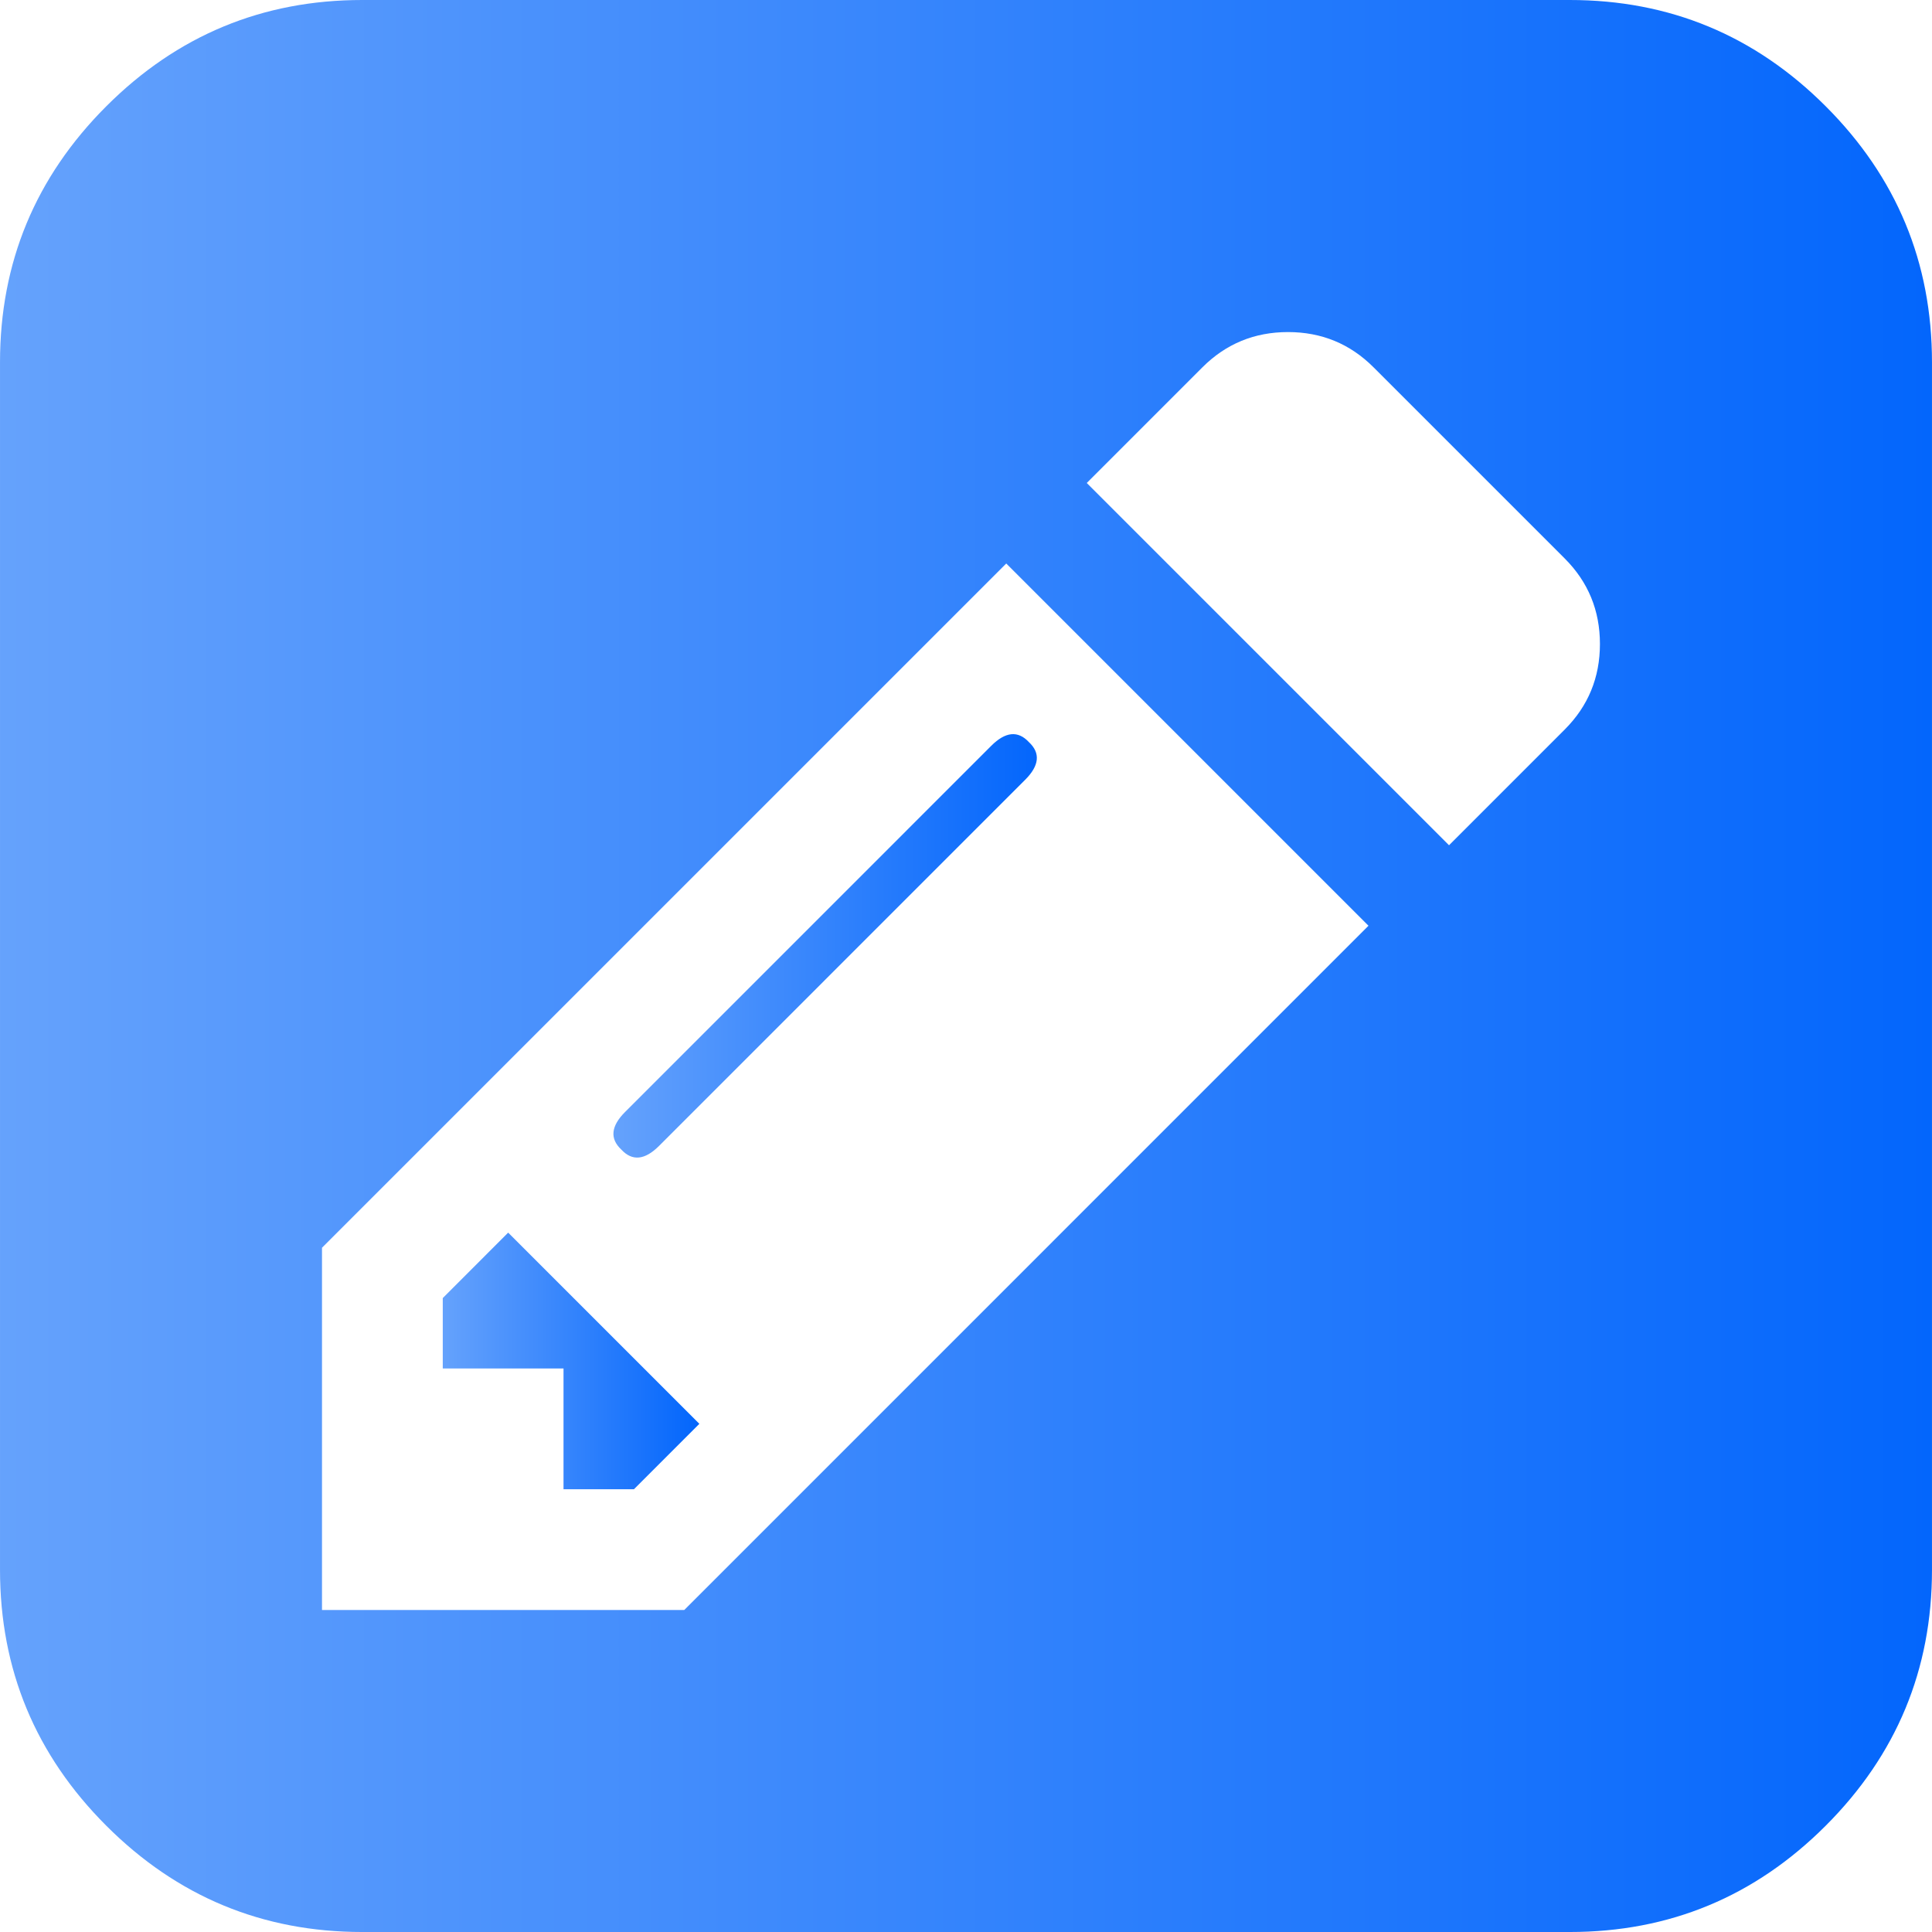 <?xml version="1.0" encoding="iso-8859-1"?>
<!-- Generator: Adobe Illustrator 21.1.0, SVG Export Plug-In . SVG Version: 6.00 Build 0)  -->
<svg version="1.1" id="Capa_1" xmlns="http://www.w3.org/2000/svg" xmlns:xlink="http://www.w3.org/1999/xlink" x="0px" y="0px"
	 viewBox="0 0 512 512" style="enable-background:new 0 0 512 512;" xml:space="preserve">
<g>
	<path style="fill:none;" d="M85.333,330.662v96.003h96.002l181.328-181.334l-95.995-95.998L85.333,330.662z M168.002,394.666
		h-18.664v-32.008h-31.999V344l17.332-17.341l50.667,50.67L168.002,394.666z M272.668,196.667c3.11,2.89,2.781,6.224-0.998,9.995
		l-96.999,97.001c-3.778,3.779-7.113,4.116-10.001,0.998c-3.108-2.893-2.776-6.225,1.003-9.996l96.999-97
		C266.447,193.884,269.774,193.553,272.668,196.667z"/>
	<path style="fill:none;" d="M363.996,97.333c-6.216-6.222-13.776-9.332-22.662-9.332c-8.893,0-16.446,3.115-22.67,9.332
		l-30.661,30.665l96.003,96.004l30.661-30.67c6.225-6.223,9.333-13.777,9.332-22.665c0-8.892-3.117-16.447-9.333-22.666
		L363.996,97.333z"/>
	
		<linearGradient id="SVGID_1_" gradientUnits="userSpaceOnUse" x1="117.338" y1="151.337" x2="185.337" y2="151.337" gradientTransform="matrix(1 0 0 -1 0 512)">
		<stop  offset="0" style="stop-color:#65A2FC"/>
		<stop  offset="0.295" style="stop-color:#4890FC"/>
		<stop  offset="1" style="stop-color:#0366FC"/>
	</linearGradient>
	<polygon style="fill:url(#SVGID_1_);" points="117.338,344.001 117.338,362.659 149.338,362.659 149.338,394.666 168.002,394.666 
		185.337,377.33 134.67,326.66 	"/>
	<g>
		
			<linearGradient id="SVGID_2_" gradientUnits="userSpaceOnUse" x1="0.003" y1="256" x2="511.996" y2="256" gradientTransform="matrix(1 0 0 -1 0 512)">
			<stop  offset="0" style="stop-color:#65A2FC"/>
			<stop  offset="0.295" style="stop-color:#4890FC"/>
			<stop  offset="1" style="stop-color:#0366FC"/>
		</linearGradient>
		<path style="fill:url(#SVGID_2_);" d="M483.832,28.164C465.062,9.389,442.447,0,416.005,0H96.003
			C69.561,0,46.946,9.389,28.168,28.164C9.393,46.943,0.003,69.556,0.003,95.999v319.999c0,26.441,9.389,49.057,28.164,67.835
			c18.778,18.778,41.393,28.168,67.835,28.168h319.999c26.442,0,49.057-9.389,67.827-28.168
			c18.778-18.778,28.168-41.393,28.168-67.835V95.999C511.995,69.556,502.606,46.939,483.832,28.164z M181.335,426.665H85.333
			v-96.003l181.335-181.329l95.995,95.998L181.335,426.665z M414.667,193.332l-30.661,30.67l-96.003-96.004l30.661-30.665
			c6.224-6.217,13.777-9.332,22.67-9.332c8.886,0,16.446,3.11,22.662,9.332l50.67,50.668c6.216,6.219,9.333,13.774,9.333,22.666
			C424,179.555,420.893,187.109,414.667,193.332z"/>
		
			<linearGradient id="SVGID_3_" gradientUnits="userSpaceOnUse" x1="162.564" y1="261.336" x2="274.775" y2="261.336" gradientTransform="matrix(1 0 0 -1 0 512)">
			<stop  offset="0" style="stop-color:#65A2FC"/>
			<stop  offset="0.295" style="stop-color:#4890FC"/>
			<stop  offset="1" style="stop-color:#0366FC"/>
		</linearGradient>
		<path style="fill:url(#SVGID_3_);" d="M165.672,294.665c-3.779,3.771-4.111,7.103-1.003,9.996
			c2.888,3.117,6.223,2.781,10.001-0.998l96.999-97.001c3.779-3.771,4.108-7.106,0.998-9.995c-2.893-3.114-6.221-2.782-9.996,0.998
			L165.672,294.665z"/>
	</g>
</g>
</svg>

